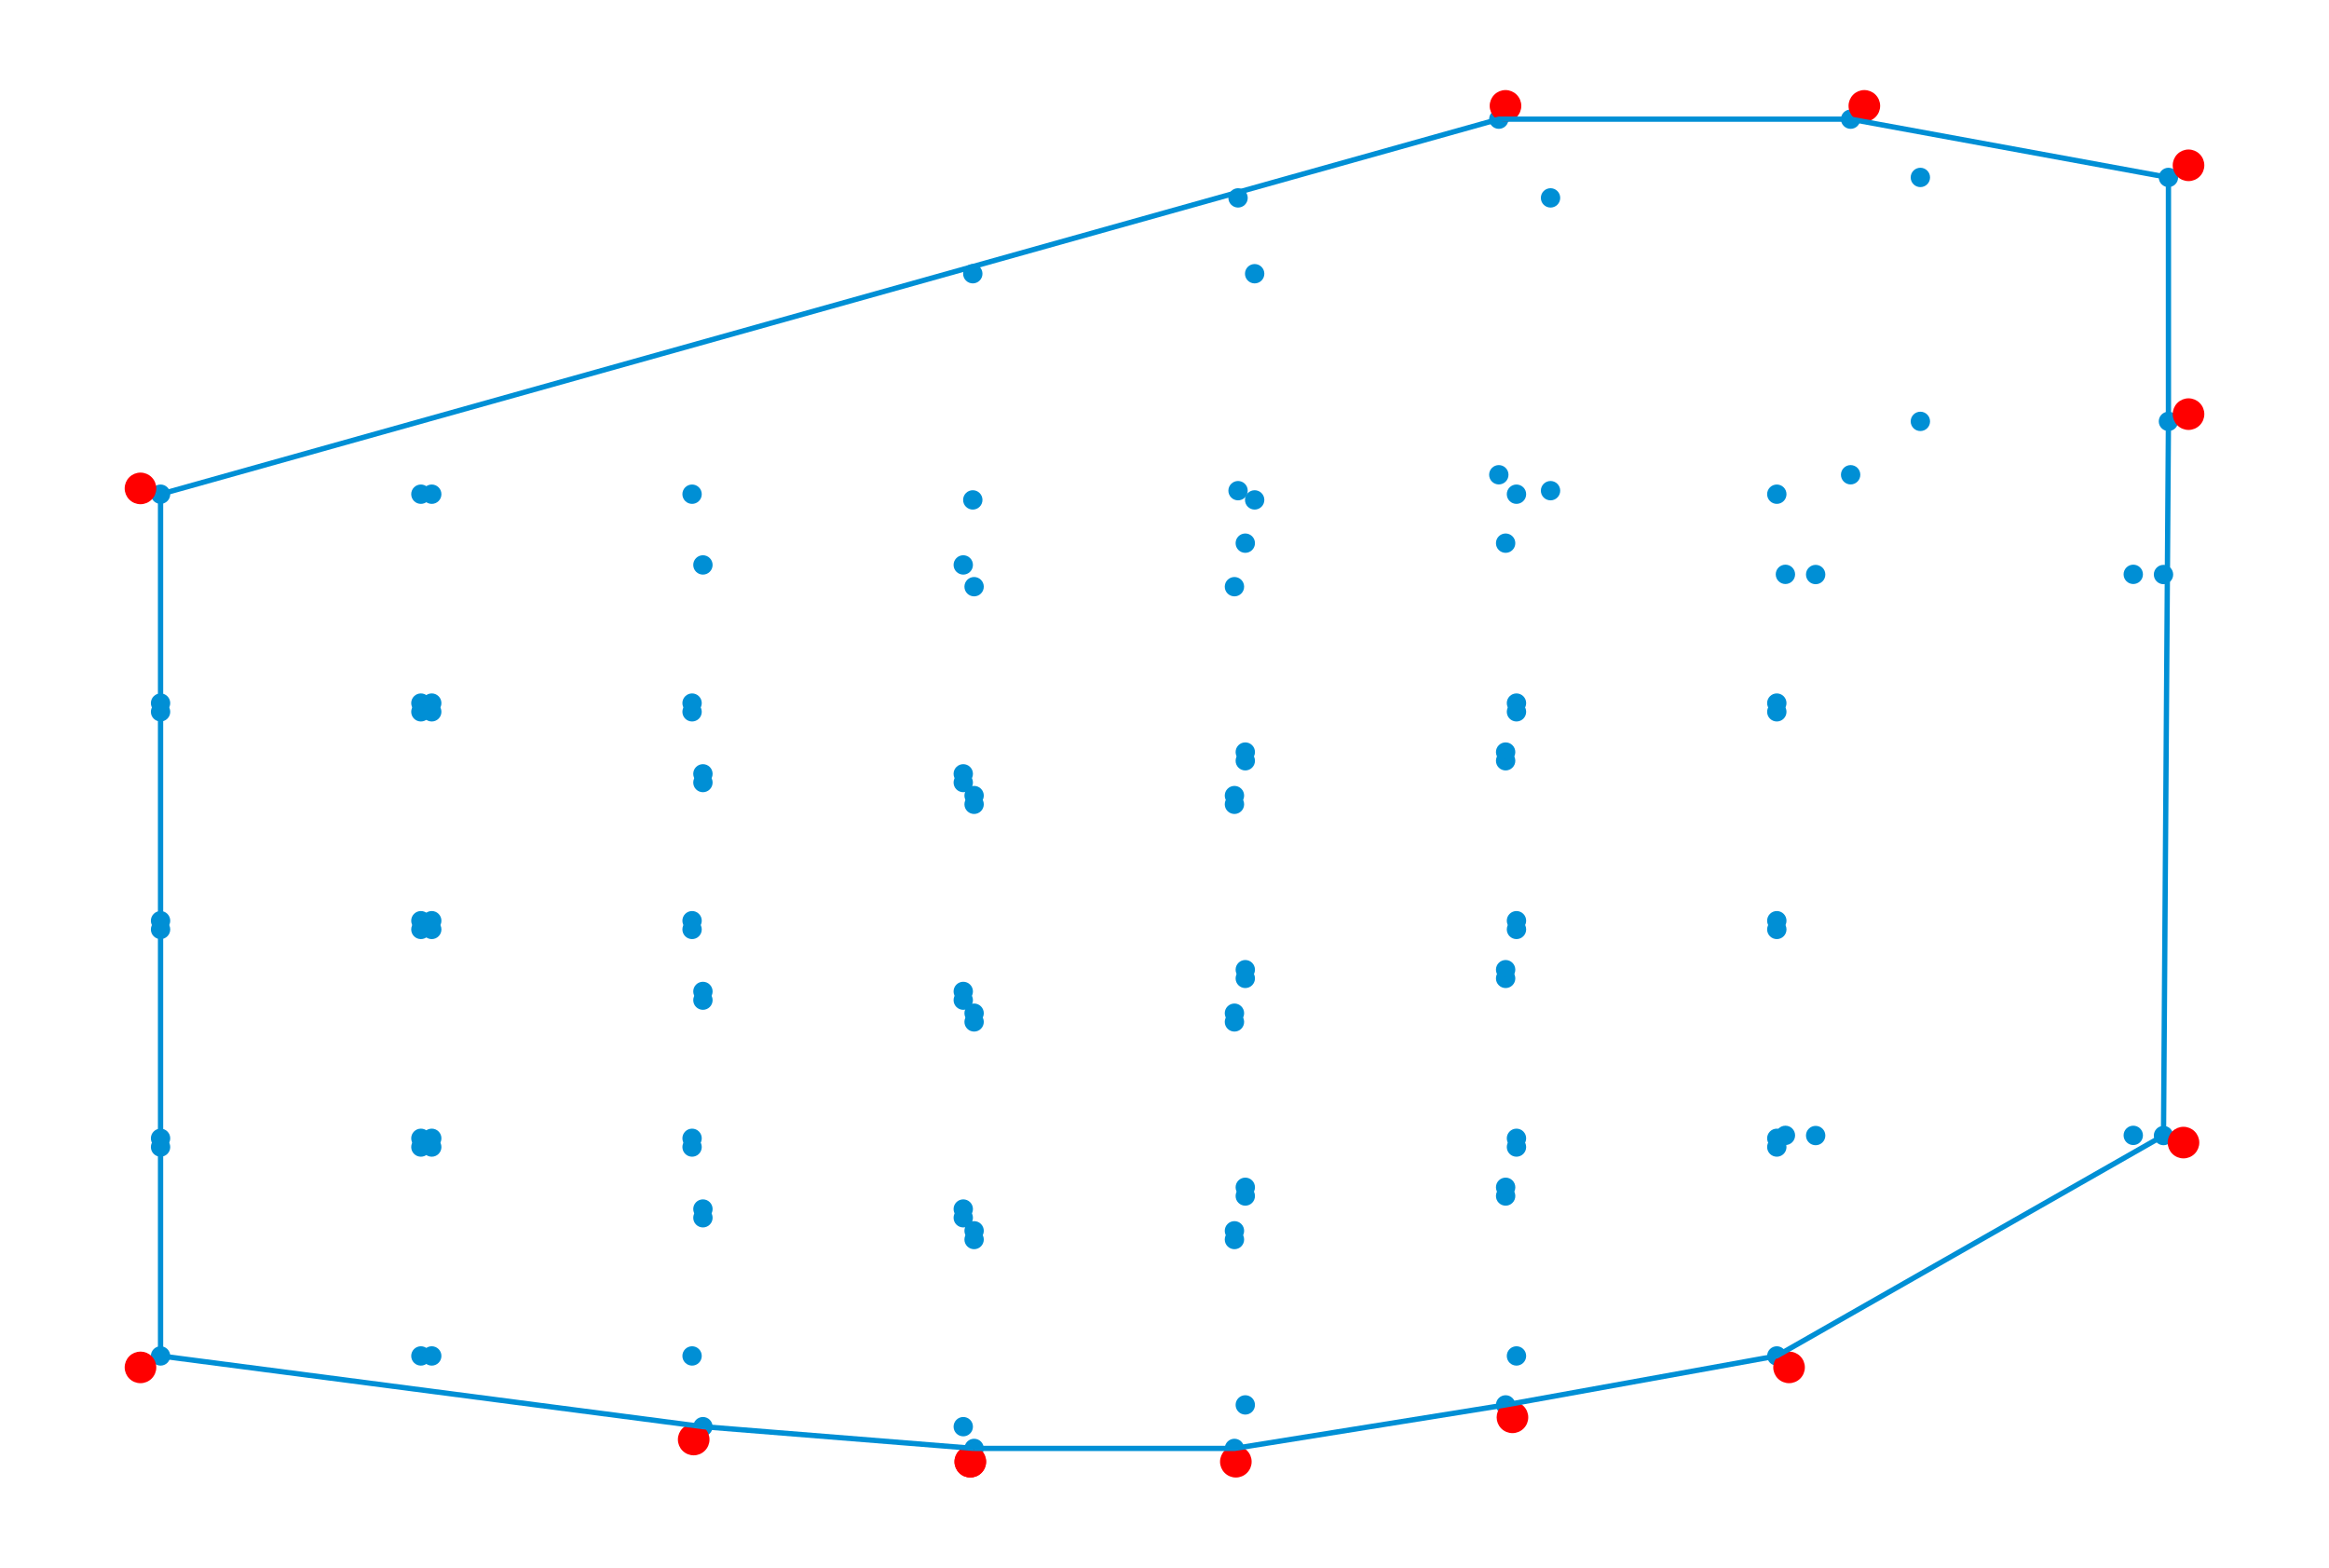 <?xml version="1.0" encoding="utf-8" standalone="no"?>
<!DOCTYPE svg PUBLIC "-//W3C//DTD SVG 1.1//EN"
  "http://www.w3.org/Graphics/SVG/1.1/DTD/svg11.dtd">
<svg height="296.4pt" version="1.1" viewBox="0 0 440.4 296.4" width="440.4pt" xmlns="http://www.w3.org/2000/svg" xmlns:xlink="http://www.w3.org/1999/xlink">
 <defs>
  <style type="text/css">*{stroke-linecap:butt;stroke-linejoin:round;}</style>
 </defs>
 <g id="figure_1">
  <g id="patch_1">
   <path d="M 0 296.4 
L 440.4 296.4 
L 440.4 0 
L 0 0 
z
" style="fill:none;"/>
  </g>
  <g id="axes_1">
   <g id="PathCollection_1">
    <defs>
     <path d="M 0 1.581 
C 0.419 1.581 0.822 1.415 1.118 1.118 
C 1.415 0.822 1.581 0.419 1.581 0 
C 1.581 -0.419 1.415 -0.822 1.118 -1.118 
C 0.822 -1.415 0.419 -1.581 0 -1.581 
C -0.419 -1.581 -0.822 -1.415 -1.118 -1.118 
C -1.415 -0.822 -1.581 -0.419 -1.581 0 
C -1.581 0.419 -1.415 0.822 -1.118 1.118 
C -0.822 1.415 -0.419 1.581 0 1.581 
z
" id="m89679591e9" style="stroke:#008fd5;stroke-width:0.5;"/>
    </defs>
    <g clip-path="url(#pab37672843)">
     <use style="fill:#008fd5;stroke:#008fd5;stroke-width:0.5;" x="234.109" xlink:href="#m89679591e9" y="92.776"/>
     <use style="fill:#008fd5;stroke:#008fd5;stroke-width:0.5;" x="293.197" xlink:href="#m89679591e9" y="92.776"/>
     <use style="fill:#008fd5;stroke:#008fd5;stroke-width:0.5;" x="234.109" xlink:href="#m89679591e9" y="37.417"/>
     <use style="fill:#008fd5;stroke:#008fd5;stroke-width:0.5;" x="293.197" xlink:href="#m89679591e9" y="37.417"/>
     <use style="fill:#008fd5;stroke:#008fd5;stroke-width:0.5;" x="337.612" xlink:href="#m89679591e9" y="214.676"/>
     <use style="fill:#008fd5;stroke:#008fd5;stroke-width:0.5;" x="403.388" xlink:href="#m89679591e9" y="214.676"/>
     <use style="fill:#008fd5;stroke:#008fd5;stroke-width:0.5;" x="337.612" xlink:href="#m89679591e9" y="108.597"/>
     <use style="fill:#008fd5;stroke:#008fd5;stroke-width:0.5;" x="403.388" xlink:href="#m89679591e9" y="108.597"/>
     <use style="fill:#008fd5;stroke:#008fd5;stroke-width:0.5;" x="363.13" xlink:href="#m89679591e9" y="79.674"/>
     <use style="fill:#008fd5;stroke:#008fd5;stroke-width:0.5;" x="410.039" xlink:href="#m89679591e9" y="79.674"/>
     <use style="fill:#008fd5;stroke:#008fd5;stroke-width:0.5;" x="363.13" xlink:href="#m89679591e9" y="33.549"/>
     <use style="fill:#008fd5;stroke:#008fd5;stroke-width:0.5;" x="410.039" xlink:href="#m89679591e9" y="33.549"/>
     <use style="fill:#008fd5;stroke:#008fd5;stroke-width:0.5;" x="30.36" xlink:href="#m89679591e9" y="256.381"/>
     <use style="fill:#008fd5;stroke:#008fd5;stroke-width:0.5;" x="79.588" xlink:href="#m89679591e9" y="256.381"/>
     <use style="fill:#008fd5;stroke:#008fd5;stroke-width:0.5;" x="30.36" xlink:href="#m89679591e9" y="216.881"/>
     <use style="fill:#008fd5;stroke:#008fd5;stroke-width:0.5;" x="79.588" xlink:href="#m89679591e9" y="216.881"/>
     <use style="fill:#008fd5;stroke:#008fd5;stroke-width:0.5;" x="81.64" xlink:href="#m89679591e9" y="256.381"/>
     <use style="fill:#008fd5;stroke:#008fd5;stroke-width:0.5;" x="130.868" xlink:href="#m89679591e9" y="256.381"/>
     <use style="fill:#008fd5;stroke:#008fd5;stroke-width:0.5;" x="81.64" xlink:href="#m89679591e9" y="216.881"/>
     <use style="fill:#008fd5;stroke:#008fd5;stroke-width:0.5;" x="130.868" xlink:href="#m89679591e9" y="216.881"/>
     <use style="fill:#008fd5;stroke:#008fd5;stroke-width:0.5;" x="132.919" xlink:href="#m89679591e9" y="269.753"/>
     <use style="fill:#008fd5;stroke:#008fd5;stroke-width:0.5;" x="182.147" xlink:href="#m89679591e9" y="269.753"/>
     <use style="fill:#008fd5;stroke:#008fd5;stroke-width:0.5;" x="132.919" xlink:href="#m89679591e9" y="230.253"/>
     <use style="fill:#008fd5;stroke:#008fd5;stroke-width:0.5;" x="182.147" xlink:href="#m89679591e9" y="230.253"/>
     <use style="fill:#008fd5;stroke:#008fd5;stroke-width:0.5;" x="184.198" xlink:href="#m89679591e9" y="273.868"/>
     <use style="fill:#008fd5;stroke:#008fd5;stroke-width:0.5;" x="233.426" xlink:href="#m89679591e9" y="273.868"/>
     <use style="fill:#008fd5;stroke:#008fd5;stroke-width:0.5;" x="184.198" xlink:href="#m89679591e9" y="234.368"/>
     <use style="fill:#008fd5;stroke:#008fd5;stroke-width:0.5;" x="233.426" xlink:href="#m89679591e9" y="234.368"/>
     <use style="fill:#008fd5;stroke:#008fd5;stroke-width:0.5;" x="235.477" xlink:href="#m89679591e9" y="265.639"/>
     <use style="fill:#008fd5;stroke:#008fd5;stroke-width:0.5;" x="284.705" xlink:href="#m89679591e9" y="265.639"/>
     <use style="fill:#008fd5;stroke:#008fd5;stroke-width:0.5;" x="235.477" xlink:href="#m89679591e9" y="226.139"/>
     <use style="fill:#008fd5;stroke:#008fd5;stroke-width:0.5;" x="284.705" xlink:href="#m89679591e9" y="226.139"/>
     <use style="fill:#008fd5;stroke:#008fd5;stroke-width:0.5;" x="286.756" xlink:href="#m89679591e9" y="256.381"/>
     <use style="fill:#008fd5;stroke:#008fd5;stroke-width:0.5;" x="335.984" xlink:href="#m89679591e9" y="256.381"/>
     <use style="fill:#008fd5;stroke:#008fd5;stroke-width:0.5;" x="286.756" xlink:href="#m89679591e9" y="216.881"/>
     <use style="fill:#008fd5;stroke:#008fd5;stroke-width:0.5;" x="335.984" xlink:href="#m89679591e9" y="216.881"/>
     <use style="fill:#008fd5;stroke:#008fd5;stroke-width:0.5;" x="30.36" xlink:href="#m89679591e9" y="215.235"/>
     <use style="fill:#008fd5;stroke:#008fd5;stroke-width:0.5;" x="79.588" xlink:href="#m89679591e9" y="215.235"/>
     <use style="fill:#008fd5;stroke:#008fd5;stroke-width:0.5;" x="30.36" xlink:href="#m89679591e9" y="175.735"/>
     <use style="fill:#008fd5;stroke:#008fd5;stroke-width:0.5;" x="79.588" xlink:href="#m89679591e9" y="175.735"/>
     <use style="fill:#008fd5;stroke:#008fd5;stroke-width:0.5;" x="81.64" xlink:href="#m89679591e9" y="215.235"/>
     <use style="fill:#008fd5;stroke:#008fd5;stroke-width:0.5;" x="130.868" xlink:href="#m89679591e9" y="215.235"/>
     <use style="fill:#008fd5;stroke:#008fd5;stroke-width:0.5;" x="81.64" xlink:href="#m89679591e9" y="175.735"/>
     <use style="fill:#008fd5;stroke:#008fd5;stroke-width:0.5;" x="130.868" xlink:href="#m89679591e9" y="175.735"/>
     <use style="fill:#008fd5;stroke:#008fd5;stroke-width:0.5;" x="132.919" xlink:href="#m89679591e9" y="228.607"/>
     <use style="fill:#008fd5;stroke:#008fd5;stroke-width:0.5;" x="182.147" xlink:href="#m89679591e9" y="228.607"/>
     <use style="fill:#008fd5;stroke:#008fd5;stroke-width:0.5;" x="132.919" xlink:href="#m89679591e9" y="189.107"/>
     <use style="fill:#008fd5;stroke:#008fd5;stroke-width:0.5;" x="182.147" xlink:href="#m89679591e9" y="189.107"/>
     <use style="fill:#008fd5;stroke:#008fd5;stroke-width:0.5;" x="184.198" xlink:href="#m89679591e9" y="232.722"/>
     <use style="fill:#008fd5;stroke:#008fd5;stroke-width:0.5;" x="233.426" xlink:href="#m89679591e9" y="232.722"/>
     <use style="fill:#008fd5;stroke:#008fd5;stroke-width:0.5;" x="184.198" xlink:href="#m89679591e9" y="193.222"/>
     <use style="fill:#008fd5;stroke:#008fd5;stroke-width:0.5;" x="233.426" xlink:href="#m89679591e9" y="193.222"/>
     <use style="fill:#008fd5;stroke:#008fd5;stroke-width:0.5;" x="235.477" xlink:href="#m89679591e9" y="224.493"/>
     <use style="fill:#008fd5;stroke:#008fd5;stroke-width:0.5;" x="284.705" xlink:href="#m89679591e9" y="224.493"/>
     <use style="fill:#008fd5;stroke:#008fd5;stroke-width:0.5;" x="235.477" xlink:href="#m89679591e9" y="184.993"/>
     <use style="fill:#008fd5;stroke:#008fd5;stroke-width:0.5;" x="284.705" xlink:href="#m89679591e9" y="184.993"/>
     <use style="fill:#008fd5;stroke:#008fd5;stroke-width:0.5;" x="286.756" xlink:href="#m89679591e9" y="215.235"/>
     <use style="fill:#008fd5;stroke:#008fd5;stroke-width:0.5;" x="335.984" xlink:href="#m89679591e9" y="215.235"/>
     <use style="fill:#008fd5;stroke:#008fd5;stroke-width:0.5;" x="286.756" xlink:href="#m89679591e9" y="175.735"/>
     <use style="fill:#008fd5;stroke:#008fd5;stroke-width:0.5;" x="335.984" xlink:href="#m89679591e9" y="175.735"/>
     <use style="fill:#008fd5;stroke:#008fd5;stroke-width:0.5;" x="30.36" xlink:href="#m89679591e9" y="174.089"/>
     <use style="fill:#008fd5;stroke:#008fd5;stroke-width:0.5;" x="79.588" xlink:href="#m89679591e9" y="174.089"/>
     <use style="fill:#008fd5;stroke:#008fd5;stroke-width:0.5;" x="30.36" xlink:href="#m89679591e9" y="134.589"/>
     <use style="fill:#008fd5;stroke:#008fd5;stroke-width:0.5;" x="79.588" xlink:href="#m89679591e9" y="134.589"/>
     <use style="fill:#008fd5;stroke:#008fd5;stroke-width:0.5;" x="81.64" xlink:href="#m89679591e9" y="174.089"/>
     <use style="fill:#008fd5;stroke:#008fd5;stroke-width:0.5;" x="130.868" xlink:href="#m89679591e9" y="174.089"/>
     <use style="fill:#008fd5;stroke:#008fd5;stroke-width:0.5;" x="81.64" xlink:href="#m89679591e9" y="134.589"/>
     <use style="fill:#008fd5;stroke:#008fd5;stroke-width:0.5;" x="130.868" xlink:href="#m89679591e9" y="134.589"/>
     <use style="fill:#008fd5;stroke:#008fd5;stroke-width:0.5;" x="132.919" xlink:href="#m89679591e9" y="187.462"/>
     <use style="fill:#008fd5;stroke:#008fd5;stroke-width:0.5;" x="182.147" xlink:href="#m89679591e9" y="187.462"/>
     <use style="fill:#008fd5;stroke:#008fd5;stroke-width:0.5;" x="132.919" xlink:href="#m89679591e9" y="147.961"/>
     <use style="fill:#008fd5;stroke:#008fd5;stroke-width:0.5;" x="182.147" xlink:href="#m89679591e9" y="147.961"/>
     <use style="fill:#008fd5;stroke:#008fd5;stroke-width:0.5;" x="184.198" xlink:href="#m89679591e9" y="191.576"/>
     <use style="fill:#008fd5;stroke:#008fd5;stroke-width:0.5;" x="233.426" xlink:href="#m89679591e9" y="191.576"/>
     <use style="fill:#008fd5;stroke:#008fd5;stroke-width:0.5;" x="184.198" xlink:href="#m89679591e9" y="152.076"/>
     <use style="fill:#008fd5;stroke:#008fd5;stroke-width:0.5;" x="233.426" xlink:href="#m89679591e9" y="152.076"/>
     <use style="fill:#008fd5;stroke:#008fd5;stroke-width:0.5;" x="235.477" xlink:href="#m89679591e9" y="183.347"/>
     <use style="fill:#008fd5;stroke:#008fd5;stroke-width:0.5;" x="284.705" xlink:href="#m89679591e9" y="183.347"/>
     <use style="fill:#008fd5;stroke:#008fd5;stroke-width:0.5;" x="235.477" xlink:href="#m89679591e9" y="143.847"/>
     <use style="fill:#008fd5;stroke:#008fd5;stroke-width:0.5;" x="284.705" xlink:href="#m89679591e9" y="143.847"/>
     <use style="fill:#008fd5;stroke:#008fd5;stroke-width:0.5;" x="286.756" xlink:href="#m89679591e9" y="174.089"/>
     <use style="fill:#008fd5;stroke:#008fd5;stroke-width:0.5;" x="335.984" xlink:href="#m89679591e9" y="174.089"/>
     <use style="fill:#008fd5;stroke:#008fd5;stroke-width:0.5;" x="286.756" xlink:href="#m89679591e9" y="134.589"/>
     <use style="fill:#008fd5;stroke:#008fd5;stroke-width:0.5;" x="335.984" xlink:href="#m89679591e9" y="134.589"/>
     <use style="fill:#008fd5;stroke:#008fd5;stroke-width:0.5;" x="30.36" xlink:href="#m89679591e9" y="132.943"/>
     <use style="fill:#008fd5;stroke:#008fd5;stroke-width:0.5;" x="79.588" xlink:href="#m89679591e9" y="132.943"/>
     <use style="fill:#008fd5;stroke:#008fd5;stroke-width:0.5;" x="30.36" xlink:href="#m89679591e9" y="93.443"/>
     <use style="fill:#008fd5;stroke:#008fd5;stroke-width:0.5;" x="79.588" xlink:href="#m89679591e9" y="93.443"/>
     <use style="fill:#008fd5;stroke:#008fd5;stroke-width:0.5;" x="81.64" xlink:href="#m89679591e9" y="132.943"/>
     <use style="fill:#008fd5;stroke:#008fd5;stroke-width:0.5;" x="130.868" xlink:href="#m89679591e9" y="132.943"/>
     <use style="fill:#008fd5;stroke:#008fd5;stroke-width:0.5;" x="81.64" xlink:href="#m89679591e9" y="93.443"/>
     <use style="fill:#008fd5;stroke:#008fd5;stroke-width:0.5;" x="130.868" xlink:href="#m89679591e9" y="93.443"/>
     <use style="fill:#008fd5;stroke:#008fd5;stroke-width:0.5;" x="132.919" xlink:href="#m89679591e9" y="146.316"/>
     <use style="fill:#008fd5;stroke:#008fd5;stroke-width:0.5;" x="182.147" xlink:href="#m89679591e9" y="146.316"/>
     <use style="fill:#008fd5;stroke:#008fd5;stroke-width:0.5;" x="132.919" xlink:href="#m89679591e9" y="106.816"/>
     <use style="fill:#008fd5;stroke:#008fd5;stroke-width:0.5;" x="182.147" xlink:href="#m89679591e9" y="106.816"/>
     <use style="fill:#008fd5;stroke:#008fd5;stroke-width:0.5;" x="184.198" xlink:href="#m89679591e9" y="150.43"/>
     <use style="fill:#008fd5;stroke:#008fd5;stroke-width:0.5;" x="233.426" xlink:href="#m89679591e9" y="150.43"/>
     <use style="fill:#008fd5;stroke:#008fd5;stroke-width:0.5;" x="184.198" xlink:href="#m89679591e9" y="110.93"/>
     <use style="fill:#008fd5;stroke:#008fd5;stroke-width:0.5;" x="233.426" xlink:href="#m89679591e9" y="110.93"/>
     <use style="fill:#008fd5;stroke:#008fd5;stroke-width:0.5;" x="235.477" xlink:href="#m89679591e9" y="142.201"/>
     <use style="fill:#008fd5;stroke:#008fd5;stroke-width:0.5;" x="284.705" xlink:href="#m89679591e9" y="142.201"/>
     <use style="fill:#008fd5;stroke:#008fd5;stroke-width:0.5;" x="235.477" xlink:href="#m89679591e9" y="102.701"/>
     <use style="fill:#008fd5;stroke:#008fd5;stroke-width:0.5;" x="284.705" xlink:href="#m89679591e9" y="102.701"/>
     <use style="fill:#008fd5;stroke:#008fd5;stroke-width:0.5;" x="286.756" xlink:href="#m89679591e9" y="132.943"/>
     <use style="fill:#008fd5;stroke:#008fd5;stroke-width:0.5;" x="335.984" xlink:href="#m89679591e9" y="132.943"/>
     <use style="fill:#008fd5;stroke:#008fd5;stroke-width:0.5;" x="286.756" xlink:href="#m89679591e9" y="93.443"/>
     <use style="fill:#008fd5;stroke:#008fd5;stroke-width:0.5;" x="335.984" xlink:href="#m89679591e9" y="93.443"/>
     <use style="fill:#008fd5;stroke:#008fd5;stroke-width:0.5;" x="183.95" xlink:href="#m89679591e9" y="94.522"/>
     <use style="fill:#008fd5;stroke:#008fd5;stroke-width:0.5;" x="237.249" xlink:href="#m89679591e9" y="94.522"/>
     <use style="fill:#008fd5;stroke:#008fd5;stroke-width:0.5;" x="183.95" xlink:href="#m89679591e9" y="51.755"/>
     <use style="fill:#008fd5;stroke:#008fd5;stroke-width:0.5;" x="237.249" xlink:href="#m89679591e9" y="51.755"/>
     <use style="fill:#008fd5;stroke:#008fd5;stroke-width:0.5;" x="283.416" xlink:href="#m89679591e9" y="89.768"/>
     <use style="fill:#008fd5;stroke:#008fd5;stroke-width:0.5;" x="349.942" xlink:href="#m89679591e9" y="89.768"/>
     <use style="fill:#008fd5;stroke:#008fd5;stroke-width:0.5;" x="283.416" xlink:href="#m89679591e9" y="22.532"/>
     <use style="fill:#008fd5;stroke:#008fd5;stroke-width:0.5;" x="349.942" xlink:href="#m89679591e9" y="22.532"/>
     <use style="fill:#008fd5;stroke:#008fd5;stroke-width:0.5;" x="343.33" xlink:href="#m89679591e9" y="214.71"/>
     <use style="fill:#008fd5;stroke:#008fd5;stroke-width:0.5;" x="409.106" xlink:href="#m89679591e9" y="214.71"/>
     <use style="fill:#008fd5;stroke:#008fd5;stroke-width:0.5;" x="343.33" xlink:href="#m89679591e9" y="108.632"/>
     <use style="fill:#008fd5;stroke:#008fd5;stroke-width:0.5;" x="409.106" xlink:href="#m89679591e9" y="108.632"/>
    </g>
   </g>
   <g id="PathCollection_2">
    <defs>
     <path d="M 0 2.739 
C 0.726 2.739 1.423 2.45 1.936 1.936 
C 2.45 1.423 2.739 0.726 2.739 0 
C 2.739 -0.726 2.45 -1.423 1.936 -1.936 
C 1.423 -2.45 0.726 -2.739 0 -2.739 
C -0.726 -2.739 -1.423 -2.45 -1.936 -1.936 
C -2.45 -1.423 -2.739 -0.726 -2.739 0 
C -2.739 0.726 -2.45 1.423 -1.936 1.936 
C -1.423 2.45 -0.726 2.739 0 2.739 
z
" id="m55dd0fea9c" style="stroke:#ff0000;stroke-width:0.5;"/>
    </defs>
    <g clip-path="url(#pab37672843)">
     <use style="fill:#ff0000;stroke:#ff0000;stroke-width:0.5;" x="183.478" xlink:href="#m55dd0fea9c" y="276.381"/>
    </g>
   </g>
   <g id="PathCollection_3">
    <g clip-path="url(#pab37672843)">
     <use style="fill:#ff0000;stroke:#ff0000;stroke-width:0.5;" x="183.478" xlink:href="#m55dd0fea9c" y="276.381"/>
    </g>
   </g>
   <g id="PathCollection_4">
    <g clip-path="url(#pab37672843)">
     <use style="fill:#ff0000;stroke:#ff0000;stroke-width:0.5;" x="233.69" xlink:href="#m55dd0fea9c" y="276.381"/>
    </g>
   </g>
   <g id="PathCollection_5">
    <g clip-path="url(#pab37672843)">
     <use style="fill:#ff0000;stroke:#ff0000;stroke-width:0.5;" x="285.995" xlink:href="#m55dd0fea9c" y="267.988"/>
    </g>
   </g>
   <g id="PathCollection_6">
    <g clip-path="url(#pab37672843)">
     <use style="fill:#ff0000;stroke:#ff0000;stroke-width:0.5;" x="338.3" xlink:href="#m55dd0fea9c" y="258.545"/>
    </g>
   </g>
   <g id="PathCollection_7">
    <g clip-path="url(#pab37672843)">
     <use style="fill:#ff0000;stroke:#ff0000;stroke-width:0.5;" x="412.884" xlink:href="#m55dd0fea9c" y="216.041"/>
    </g>
   </g>
   <g id="PathCollection_8">
    <g clip-path="url(#pab37672843)">
     <use style="fill:#ff0000;stroke:#ff0000;stroke-width:0.5;" x="413.836" xlink:href="#m55dd0fea9c" y="78.304"/>
    </g>
   </g>
   <g id="PathCollection_9">
    <g clip-path="url(#pab37672843)">
     <use style="fill:#ff0000;stroke:#ff0000;stroke-width:0.5;" x="413.836" xlink:href="#m55dd0fea9c" y="31.256"/>
    </g>
   </g>
   <g id="PathCollection_10">
    <g clip-path="url(#pab37672843)">
     <use style="fill:#ff0000;stroke:#ff0000;stroke-width:0.5;" x="352.537" xlink:href="#m55dd0fea9c" y="20.018"/>
    </g>
   </g>
   <g id="PathCollection_11">
    <g clip-path="url(#pab37672843)">
     <use style="fill:#ff0000;stroke:#ff0000;stroke-width:0.5;" x="284.68" xlink:href="#m55dd0fea9c" y="20.018"/>
    </g>
   </g>
   <g id="PathCollection_12">
    <g clip-path="url(#pab37672843)">
     <use style="fill:#ff0000;stroke:#ff0000;stroke-width:0.5;" x="26.564" xlink:href="#m55dd0fea9c" y="92.348"/>
    </g>
   </g>
   <g id="PathCollection_13">
    <g clip-path="url(#pab37672843)">
     <use style="fill:#ff0000;stroke:#ff0000;stroke-width:0.5;" x="26.564" xlink:href="#m55dd0fea9c" y="258.545"/>
    </g>
   </g>
   <g id="PathCollection_14">
    <g clip-path="url(#pab37672843)">
     <use style="fill:#ff0000;stroke:#ff0000;stroke-width:0.5;" x="131.173" xlink:href="#m55dd0fea9c" y="272.184"/>
    </g>
   </g>
   <g id="line2d_1">
    <path clip-path="url(#pab37672843)" d="M 184.198 273.868 
L 132.919 269.753 
L 30.36 256.381 
L 30.36 93.443 
L 283.416 22.532 
L 349.942 22.532 
L 410.039 33.549 
L 410.039 79.674 
L 409.106 214.71 
L 335.984 256.381 
L 284.705 265.639 
L 233.426 273.868 
L 184.198 273.868 
" style="fill:none;stroke:#008fd5;"/>
   </g>
  </g>
 </g>
 <defs>
  <clipPath id="pab37672843">
   <rect height="282" width="426" x="7.2" y="7.2"/>
  </clipPath>
 </defs>
</svg>

